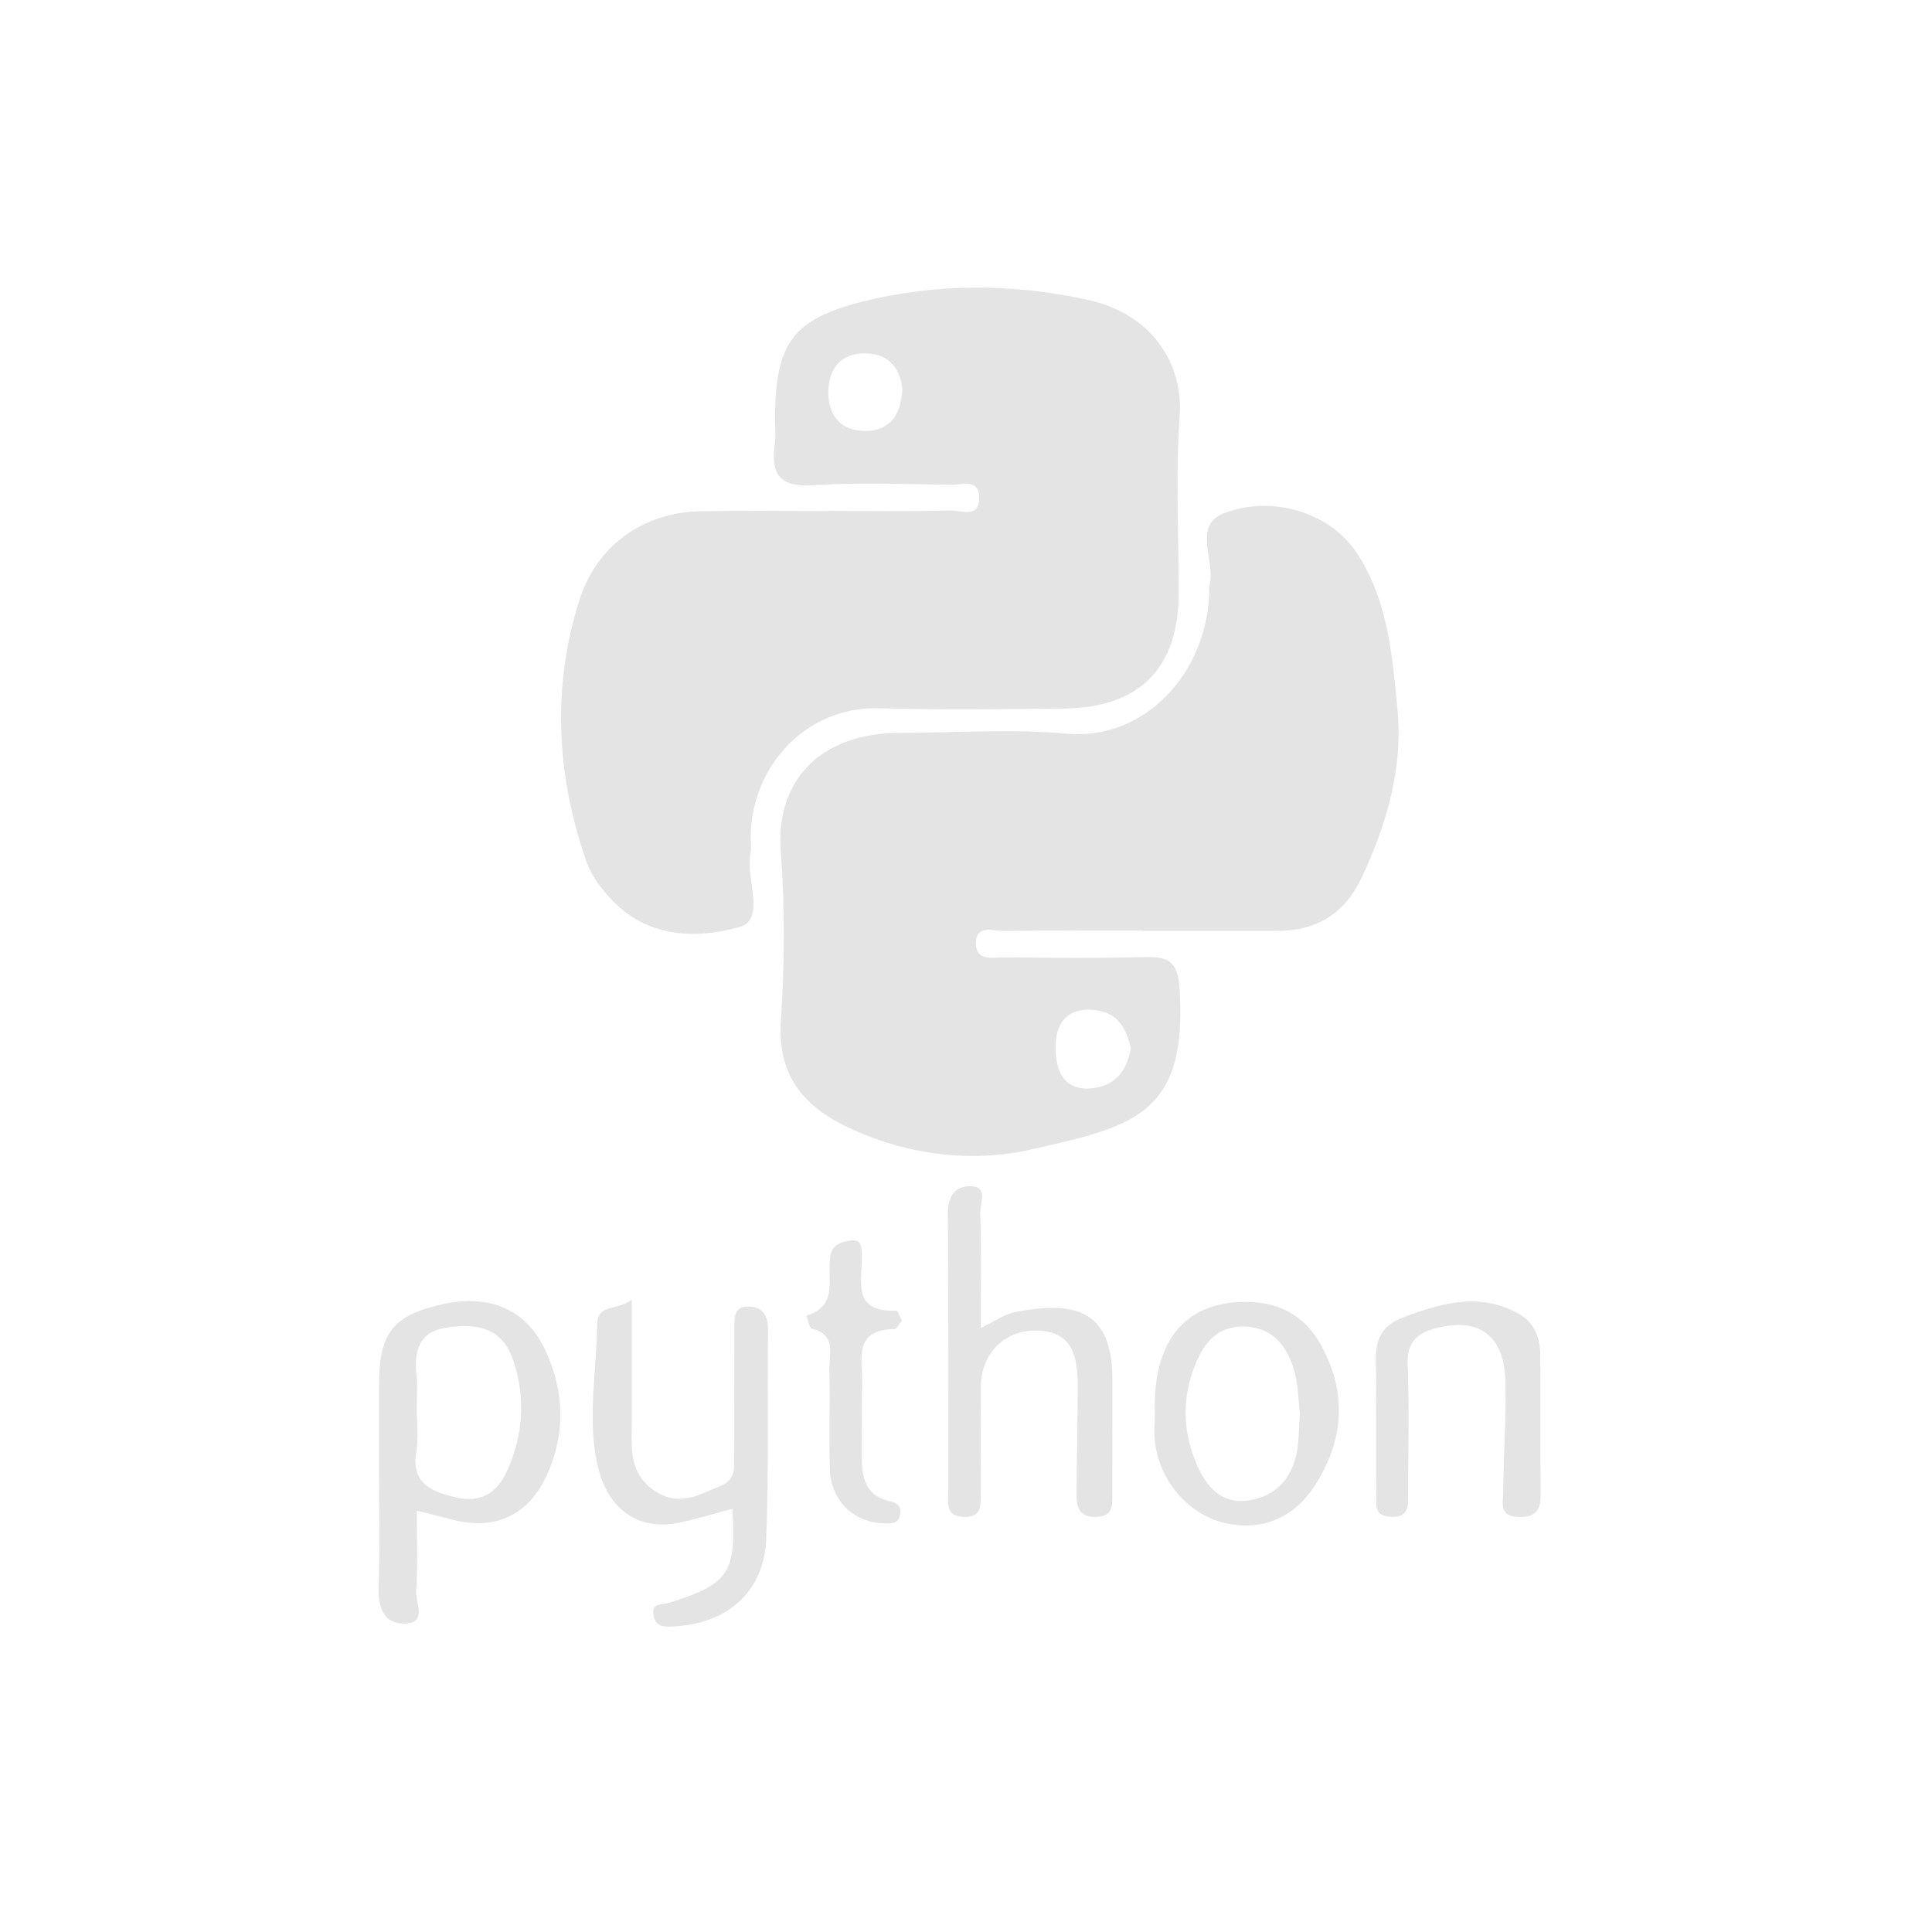 <svg width="101" height="101" viewBox="0 0 101 101" fill="none" xmlns="http://www.w3.org/2000/svg">
<path fill-rule="evenodd" clip-rule="evenodd" d="M43.245 26.71C45.382 26.71 47.52 26.743 49.654 26.688C50.221 26.673 51.236 27.141 51.191 25.964C51.156 25.006 50.268 25.353 49.729 25.345C47.318 25.306 44.899 25.215 42.497 25.366C40.788 25.472 40.285 24.823 40.499 23.256C40.573 22.715 40.502 22.155 40.513 21.605C40.589 17.936 41.475 16.687 45.033 15.783C48.953 14.787 52.965 14.82 56.874 15.678C60.388 16.45 61.848 19.183 61.67 21.713C61.454 24.799 61.621 27.912 61.618 31.013C61.613 34.913 59.598 36.983 55.666 37.037C52.428 37.082 49.186 37.117 45.949 37.027C42.092 36.919 39.263 40.123 39.243 43.754C39.243 44.029 39.29 44.314 39.236 44.58C38.958 45.913 40.068 48.068 38.654 48.464C36.503 49.069 33.984 49.069 32.087 47.149C31.444 46.5 30.902 45.773 30.616 44.934C29.092 40.458 28.851 35.925 30.286 31.379C31.181 28.541 33.614 26.776 36.629 26.726C38.833 26.689 41.039 26.718 43.243 26.718L43.245 26.71ZM47.172 20.382C47.08 19.299 46.498 18.509 45.297 18.476C43.983 18.441 43.304 19.236 43.302 20.529C43.301 21.727 43.954 22.495 45.146 22.53C46.457 22.568 47.092 21.756 47.172 20.382Z" fill="#E4E4E4"/>
<path fill-rule="evenodd" clip-rule="evenodd" d="M59.742 48.651C57.33 48.651 54.915 48.63 52.502 48.668C51.959 48.675 51.047 48.331 51.019 49.261C50.987 50.315 51.965 50.04 52.587 50.047C55 50.077 57.415 50.102 59.827 50.035C61.067 50.001 61.573 50.238 61.666 51.7C62.085 58.316 59.214 58.887 53.918 60.091C50.88 60.781 47.623 60.415 44.628 59.074C42.151 57.965 40.63 56.369 40.822 53.379C41.012 50.427 41.044 47.438 40.817 44.489C40.544 40.931 42.758 38.313 47.063 38.312C49.96 38.312 52.876 38.091 55.747 38.355C59.853 38.732 63.073 35.172 63.214 31.034C63.22 30.897 63.184 30.75 63.22 30.622C63.582 29.35 62.294 27.459 64.016 26.817C66.619 25.847 69.554 26.866 70.883 28.841C72.559 31.328 72.786 34.253 73.056 37.11C73.35 40.19 72.486 43.089 71.192 45.866C70.314 47.75 68.836 48.661 66.778 48.664C64.433 48.665 62.089 48.664 59.744 48.664L59.742 48.651ZM59.114 54.797C58.856 53.621 58.326 52.819 56.96 52.785C55.54 52.751 55.173 53.814 55.181 54.763C55.189 55.771 55.47 57.012 57.007 56.896C58.286 56.798 58.909 56.006 59.114 54.797Z" fill="#E4E4E4"/>
<path fill-rule="evenodd" clip-rule="evenodd" d="M21.787 78.972C21.787 80.442 21.853 81.818 21.756 83.182C21.713 83.771 22.362 84.878 21.128 84.877C20.04 84.877 19.76 84.011 19.795 82.964C19.861 80.967 19.814 78.965 19.814 76.966V72.414C19.814 69.671 20.55 68.742 23.174 68.174C25.613 67.644 27.529 68.465 28.515 70.6C29.501 72.736 29.577 74.937 28.591 77.11C27.619 79.251 25.828 80.05 23.535 79.415C23.013 79.273 22.485 79.15 21.787 78.972ZM21.787 73.596C21.787 74.353 21.889 75.124 21.766 75.861C21.48 77.563 22.567 77.982 23.849 78.285C25.116 78.584 25.985 78.045 26.493 76.929C27.347 75.056 27.491 73.126 26.842 71.146C26.266 69.386 24.936 69.18 23.384 69.398C21.851 69.617 21.643 70.659 21.776 71.948C21.833 72.492 21.787 73.046 21.787 73.596ZM38.283 78.881C37.233 79.155 36.322 79.446 35.388 79.621C33.345 80.003 31.832 78.881 31.3 76.836C30.64 74.305 31.199 71.783 31.216 69.257C31.224 68.106 32.289 68.555 33.026 67.938C33.026 70.641 33.036 72.975 33.023 75.306C33.015 76.478 33.318 77.441 34.425 78.058C35.648 78.74 36.651 78.09 37.715 77.653C38.477 77.339 38.382 76.699 38.383 76.09C38.389 73.886 38.383 71.685 38.39 69.482C38.391 68.938 38.335 68.274 39.137 68.301C39.853 68.324 40.164 68.749 40.152 69.529C40.1 73.175 40.203 76.826 40.055 80.468C39.943 83.221 38.001 84.903 35.207 85.026C34.788 85.044 34.35 85.082 34.194 84.563C33.955 83.764 34.602 83.915 35.027 83.779C38.101 82.801 38.503 82.218 38.283 78.881ZM51.272 69.42C52.086 69.036 52.553 68.684 53.067 68.589C55.95 68.056 58.16 68.259 58.154 72.143C58.15 74.144 58.156 76.145 58.15 78.144C58.149 78.704 58.185 79.25 57.35 79.298C56.47 79.35 56.276 78.847 56.28 78.156C56.291 76.229 56.343 74.301 56.341 72.374C56.34 70.878 56.035 69.553 54.131 69.557C52.461 69.56 51.279 70.806 51.27 72.526C51.261 74.388 51.261 76.25 51.272 78.111C51.273 78.773 51.288 79.353 50.332 79.298C49.471 79.247 49.576 78.666 49.576 78.132C49.571 73.238 49.595 68.338 49.553 63.441C49.546 62.583 49.884 62.05 50.646 62.013C51.72 61.964 51.228 62.903 51.244 63.375C51.314 65.293 51.272 67.216 51.272 69.42ZM60.372 73.808C60.264 69.987 62.076 67.947 65.358 68.065C67.004 68.126 68.24 68.856 69.037 70.279C70.446 72.796 70.255 75.313 68.731 77.67C67.684 79.288 66.073 80.052 64.11 79.635C62.174 79.225 60.658 77.482 60.384 75.45C60.311 74.912 60.372 74.355 60.372 73.808ZM67.953 73.898C67.866 73.231 67.881 72.301 67.604 71.471C67.224 70.333 66.532 69.417 65.12 69.354C63.696 69.293 62.985 70.125 62.51 71.278C61.764 73.087 61.812 74.903 62.62 76.68C63.139 77.825 63.94 78.662 65.329 78.43C66.697 78.202 67.504 77.306 67.783 75.976C67.91 75.373 67.889 74.741 67.953 73.898ZM71.94 74.407C71.94 73.717 71.927 73.029 71.942 72.343C71.974 71.019 71.553 69.553 73.337 68.877C75.38 68.106 77.405 67.527 79.462 68.722C80.231 69.169 80.514 69.982 80.522 70.845C80.543 73.252 80.511 75.662 80.544 78.069C80.555 78.909 80.334 79.329 79.39 79.306C78.356 79.282 78.574 78.576 78.581 78.013C78.605 76.089 78.739 74.168 78.702 72.247C78.654 69.828 77.327 68.842 75.066 69.436C74.128 69.683 73.542 70.138 73.588 71.299C73.68 73.565 73.609 75.839 73.618 78.109C73.62 78.767 73.63 79.35 72.681 79.295C71.811 79.245 71.953 78.643 71.947 78.121C71.931 76.883 71.942 75.644 71.94 74.407ZM47.146 69.044C47.004 69.212 46.884 69.477 46.759 69.479C44.503 69.51 45.129 71.194 45.071 72.443C45.016 73.607 45.071 74.776 45.054 75.944C45.037 77.104 45.138 78.181 46.549 78.489C46.954 78.577 47.138 78.81 47.054 79.214C46.961 79.66 46.606 79.643 46.253 79.638C44.632 79.61 43.429 78.463 43.381 76.784C43.332 75.069 43.399 73.35 43.358 71.636C43.337 70.822 43.76 69.784 42.448 69.461C42.304 69.426 42.253 69.018 42.159 68.786C43.909 68.236 43.183 66.727 43.423 65.581C43.537 65.039 44.052 64.89 44.539 64.844C45.031 64.797 45.035 65.196 45.051 65.529C45.116 66.849 44.432 68.616 46.863 68.52C46.944 68.517 47.039 68.84 47.146 69.044Z" fill="#E4E4E4"/>
</svg>

